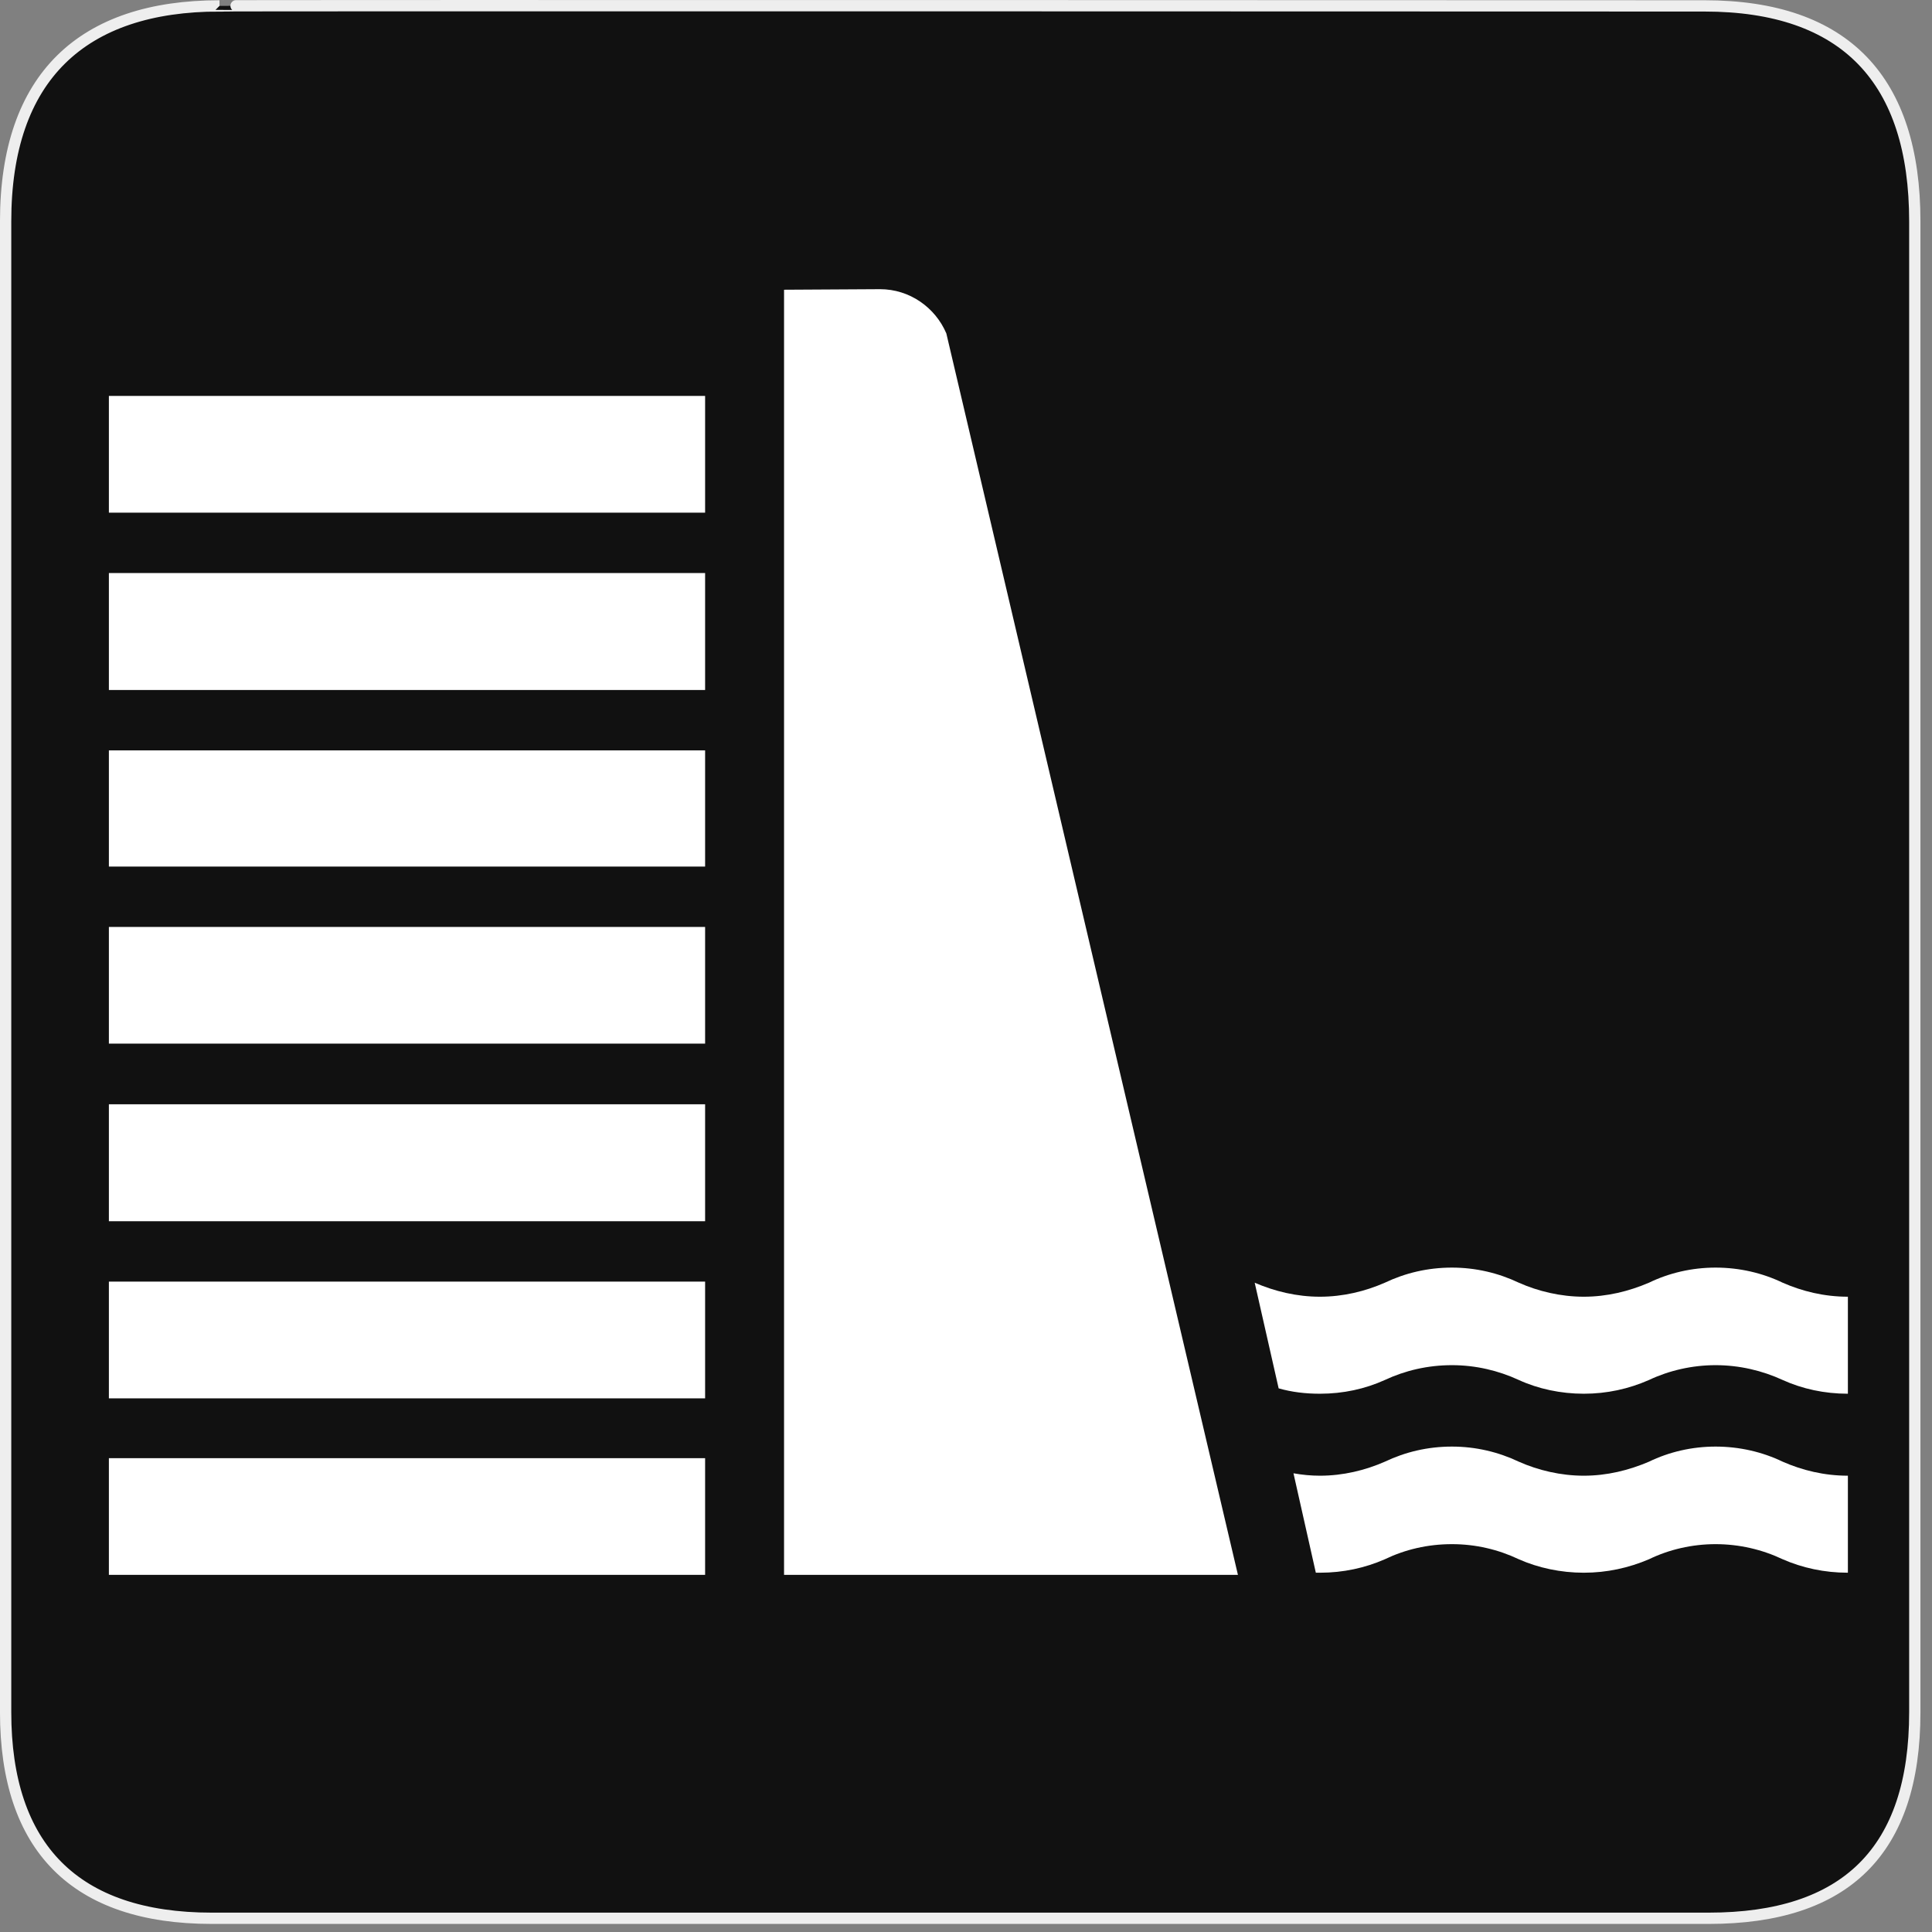 <?xml version="1.0" encoding="UTF-8"?>
<svg xmlns="http://www.w3.org/2000/svg" xmlns:xlink="http://www.w3.org/1999/xlink" width="28" height="28" viewBox="0 0 28 28">
<rect x="0" y="0" width="28" height="28" fill="#808080" stroke="none"/>
<path fill-rule="nonzero" fill="rgb(6.667%, 6.667%, 6.667%)" fill-opacity="1" stroke-width="3.408" stroke-linecap="butt" stroke-linejoin="miter" stroke="rgb(93.333%, 93.333%, 93.333%)" stroke-opacity="1" stroke-miterlimit="4" d="M 66.27 1.78 C 24.922 1.78 1.699 23.142 1.699 66.836 L 1.699 516.967 C 1.699 557.748 22.575 579.191 63.923 579.191 L 515.915 579.191 C 557.263 579.191 578.139 558.881 578.139 516.967 L 578.139 66.836 C 578.139 24.194 557.263 1.78 514.621 1.78 C 514.621 1.78 66.108 1.618 66.27 1.78 Z M 66.27 1.78 " transform="matrix(0.048, 0, 0, 0.048, 0, 0)"/>
<path fill-rule="nonzero" fill="rgb(100%, 100%, 100%)" fill-opacity="1" d="M 1.578 21.133 L 10.219 21.133 L 10.219 22.824 L 1.578 22.824 Z M 1.578 21.133 "/>
<path fill-rule="nonzero" fill="rgb(100%, 100%, 100%)" fill-opacity="1" d="M 1.578 18.574 L 10.219 18.574 L 10.219 20.266 L 1.578 20.266 Z M 1.578 18.574 "/>
<path fill-rule="nonzero" fill="rgb(100%, 100%, 100%)" fill-opacity="1" d="M 1.578 16.004 L 10.219 16.004 L 10.219 17.699 L 1.578 17.699 Z M 1.578 16.004 "/>
<path fill-rule="nonzero" fill="rgb(100%, 100%, 100%)" fill-opacity="1" d="M 1.578 13.434 L 10.219 13.434 L 10.219 15.125 L 1.578 15.125 Z M 1.578 13.434 "/>
<path fill-rule="nonzero" fill="rgb(100%, 100%, 100%)" fill-opacity="1" d="M 13.715 4.832 C 13.555 4.457 13.184 4.191 12.754 4.191 L 11.363 4.199 L 11.363 22.824 L 17.941 22.824 Z M 13.715 4.832 "/>
<path fill-rule="nonzero" fill="rgb(100%, 100%, 100%)" fill-opacity="1" d="M 1.578 10.875 L 10.219 10.875 L 10.219 12.559 L 1.578 12.559 Z M 1.578 10.875 "/>
<path fill-rule="nonzero" fill="rgb(100%, 100%, 100%)" fill-opacity="1" d="M 1.578 8.305 L 10.219 8.305 L 10.219 10 L 1.578 10 Z M 1.578 8.305 "/>
<path fill-rule="nonzero" fill="rgb(100%, 100%, 100%)" fill-opacity="1" d="M 1.578 5.738 L 10.219 5.738 L 10.219 7.43 L 1.578 7.43 Z M 1.578 5.738 "/>
<path fill-rule="nonzero" fill="rgb(100%, 100%, 100%)" fill-opacity="1" d="M 18.746 21.352 C 18.875 21.375 19 21.387 19.129 21.387 C 19.465 21.387 19.785 21.309 20.07 21.184 C 20.367 21.043 20.691 20.965 21.043 20.965 C 21.387 20.965 21.715 21.043 22.012 21.184 C 22.293 21.309 22.621 21.387 22.953 21.387 C 23.289 21.387 23.605 21.309 23.898 21.184 C 24.188 21.043 24.52 20.965 24.863 20.965 C 25.211 20.965 25.543 21.043 25.836 21.184 C 26.121 21.309 26.438 21.387 26.781 21.387 L 26.781 22.793 C 26.441 22.793 26.121 22.723 25.836 22.598 C 25.539 22.457 25.207 22.379 24.863 22.379 C 24.523 22.379 24.188 22.457 23.898 22.598 C 23.605 22.723 23.289 22.793 22.953 22.793 C 22.621 22.793 22.293 22.723 22.012 22.598 C 21.715 22.457 21.387 22.379 21.043 22.379 C 20.691 22.379 20.363 22.457 20.07 22.598 C 19.785 22.723 19.469 22.793 19.129 22.793 C 19.109 22.793 19.09 22.793 19.07 22.793 Z M 18.746 21.352 "/>
<path fill-rule="nonzero" fill="rgb(100%, 100%, 100%)" fill-opacity="1" d="M 18.184 18.59 C 18.473 18.715 18.793 18.793 19.129 18.793 C 19.465 18.793 19.785 18.715 20.07 18.59 C 20.367 18.449 20.691 18.371 21.043 18.371 C 21.387 18.371 21.715 18.449 22.012 18.59 C 22.293 18.715 22.621 18.793 22.953 18.793 C 23.289 18.793 23.605 18.715 23.898 18.59 C 24.188 18.449 24.52 18.371 24.863 18.371 C 25.211 18.371 25.543 18.449 25.836 18.59 C 26.121 18.715 26.438 18.793 26.781 18.793 L 26.781 20.199 C 26.441 20.199 26.121 20.129 25.836 20 C 25.539 19.863 25.207 19.785 24.863 19.785 C 24.523 19.785 24.188 19.863 23.898 20 C 23.605 20.129 23.289 20.199 22.953 20.199 C 22.621 20.199 22.293 20.129 22.012 20 C 21.715 19.863 21.387 19.785 21.043 19.785 C 20.691 19.785 20.363 19.863 20.07 20 C 19.785 20.129 19.469 20.199 19.129 20.199 C 18.922 20.199 18.723 20.176 18.531 20.121 Z M 18.184 18.59 "/>
</svg>
